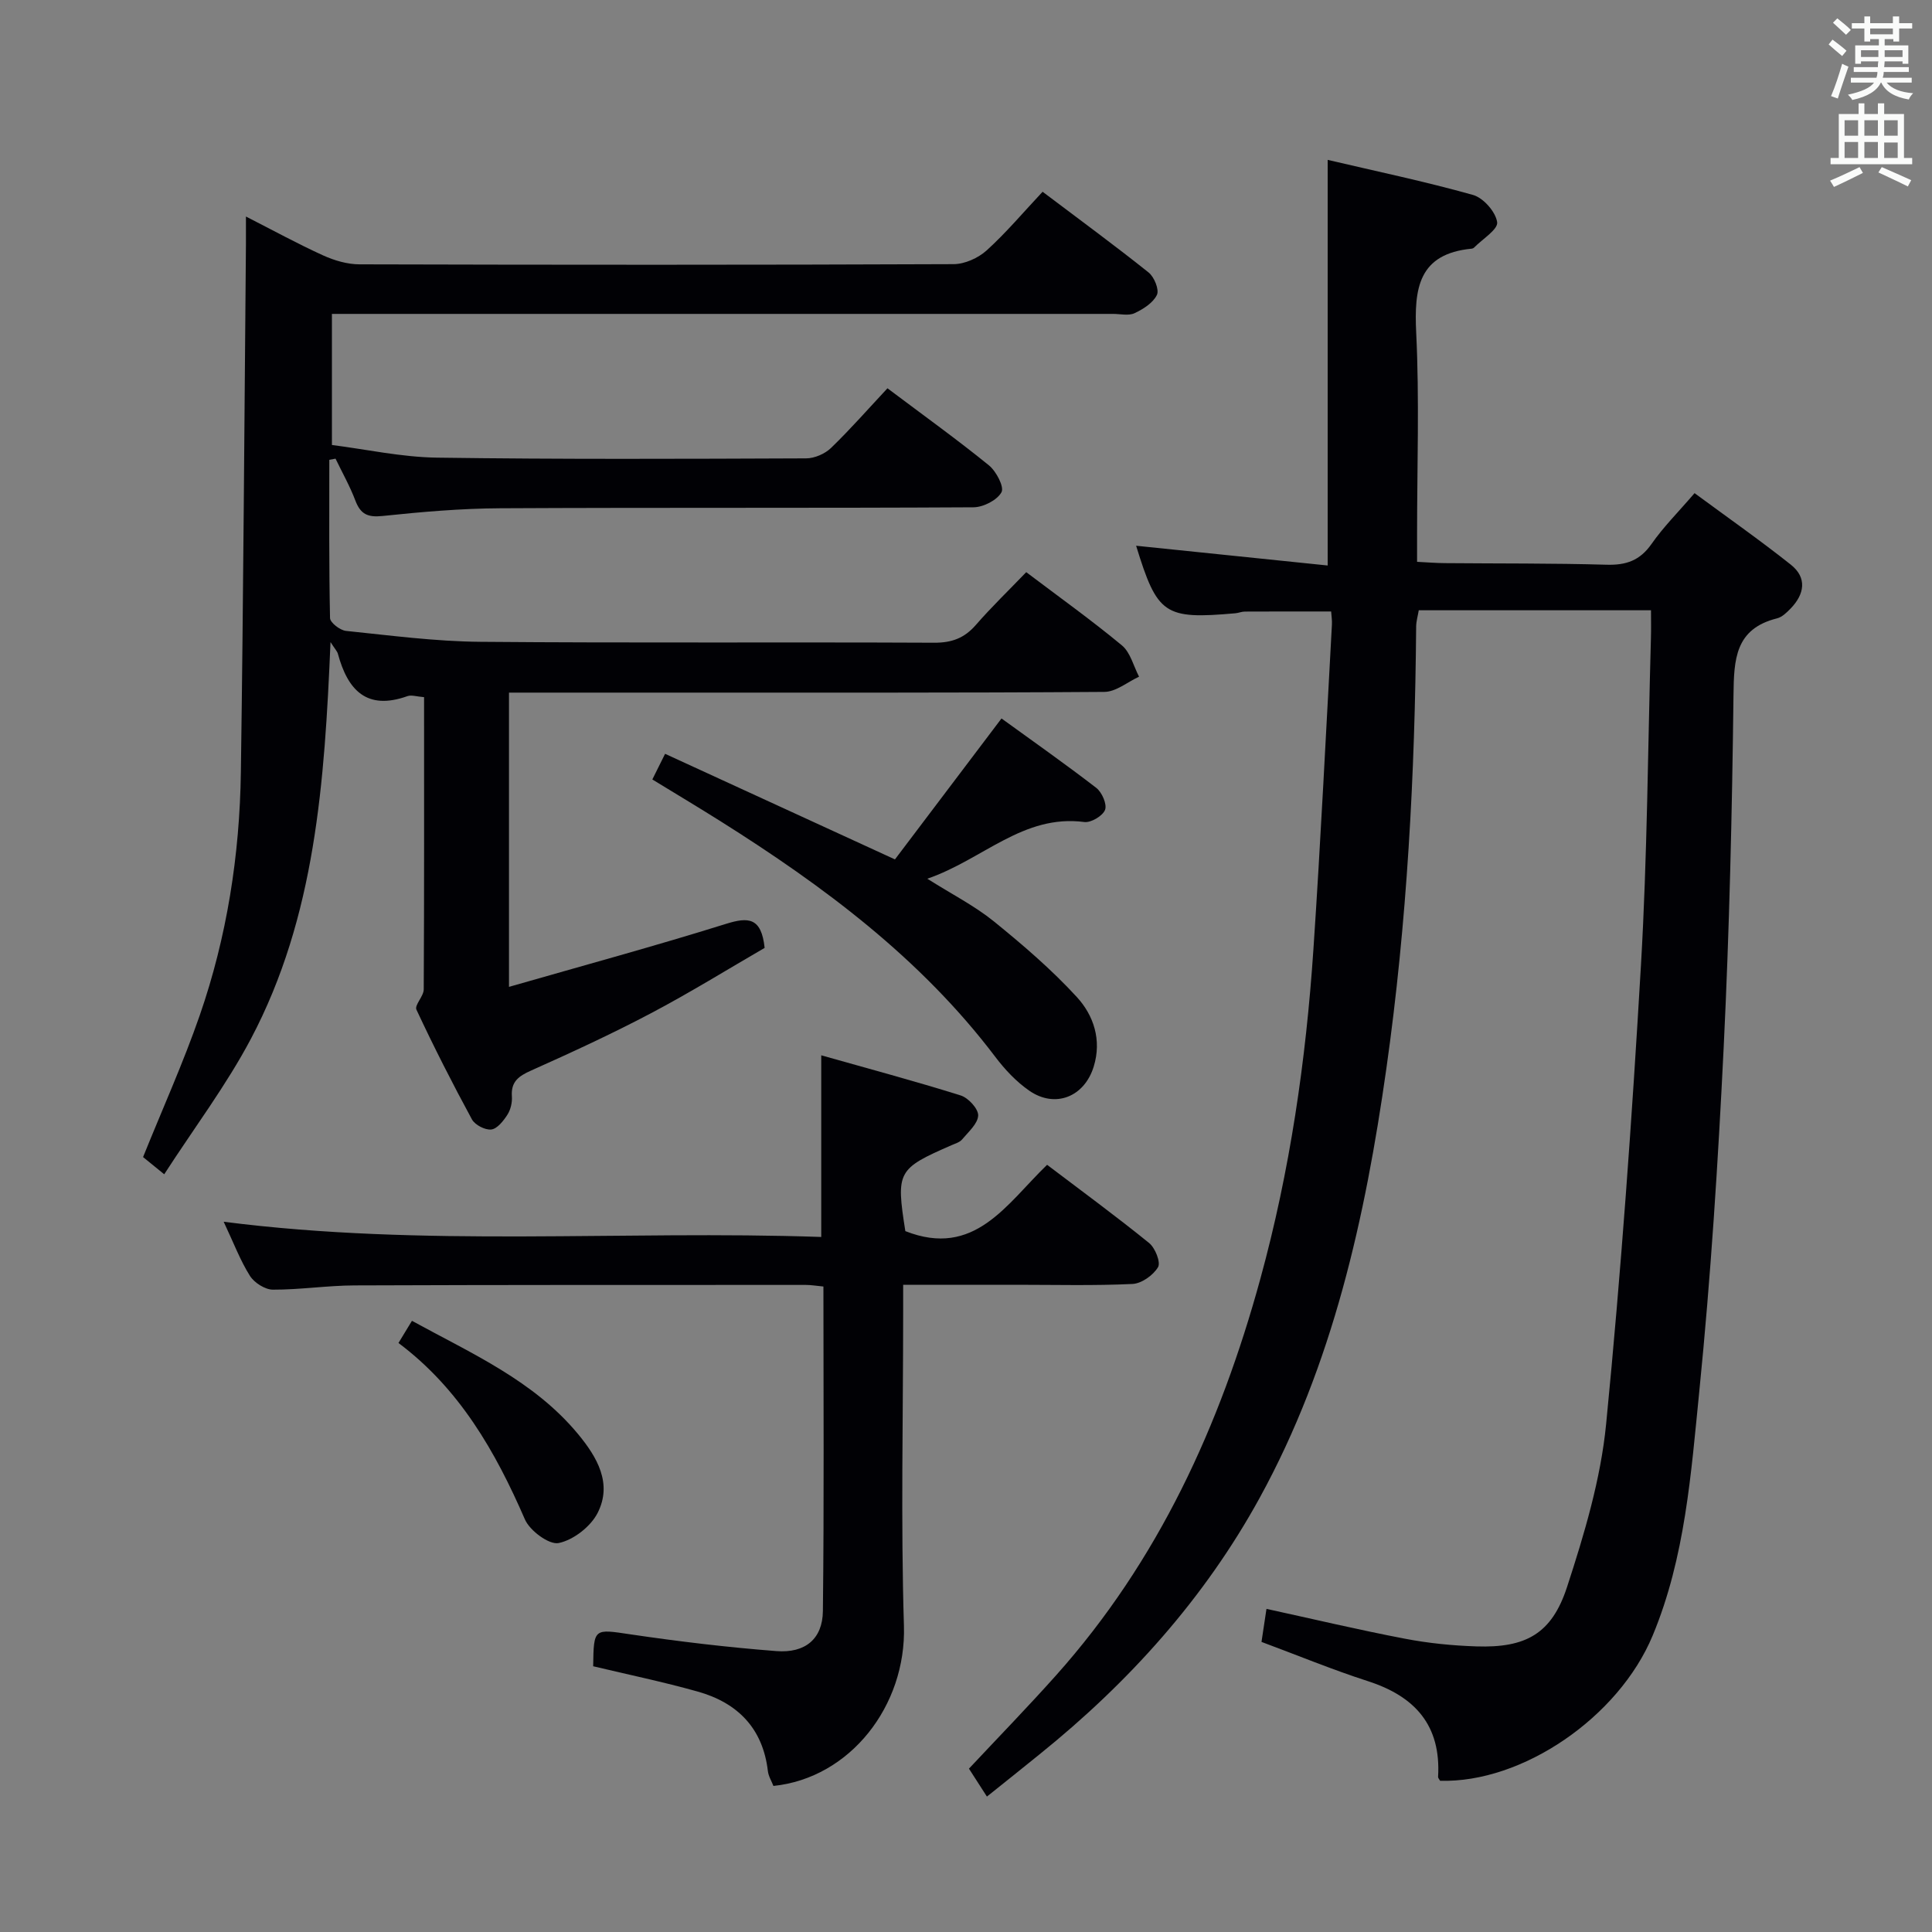<svg enable-background="new 0 0 400 400" viewBox="0 0 400 400" xmlns="http://www.w3.org/2000/svg"><rect x="0" y="0" width="400" height="400" fill="#808080" stroke="none"/><g fill="#010105"><path d="m204.33 371.96c-1.41-2.18-2.48-3.85-3.72-5.78 6.06-6.47 12.18-12.76 18.02-19.3 21.18-23.71 33.98-51.71 42.31-82.11 6.14-22.38 9.44-45.18 10.99-68.25 1.51-22.39 2.59-44.82 3.83-67.23.05-.81-.09-1.63-.16-2.69-6.05 0-11.96-.01-17.87.02-.65 0-1.3.29-1.96.35-14.71 1.3-16.15.31-20.55-13.98 13.25 1.37 26.54 2.73 39.66 4.09 0-28.2 0-55.72 0-83.98 9.87 2.32 20.08 4.45 30.09 7.26 2.14.6 4.7 3.51 5 5.64.21 1.51-3.06 3.5-4.79 5.27-.11.11-.29.19-.45.21-11.07 1.06-11.97 8.22-11.52 17.43.67 13.8.18 27.66.18 41.49v5.92c2.2.11 3.97.26 5.73.27 11.16.1 22.33.01 33.49.33 4.03.12 6.9-.85 9.3-4.27 2.46-3.53 5.55-6.61 8.93-10.55 6.71 4.95 13.47 9.68 19.92 14.8 3.42 2.71 2.86 6.1-.03 9.09-.8.82-1.76 1.77-2.8 2.03-8.72 2.17-8.94 8.52-9.03 15.96-.29 24.29-.85 48.6-2.03 72.86-1.16 23.74-2.67 47.48-5.04 71.12-1.72 17.1-2.92 34.46-9.66 50.66-7.05 16.95-27.02 30.57-44.01 30.07-.14-.27-.44-.56-.42-.83.63-10.62-4.75-16.64-14.52-19.79-7.4-2.39-14.61-5.37-22.04-8.13.35-2.32.66-4.41 1.03-6.84 9.64 2.1 19.1 4.35 28.63 6.17 4.88.94 9.89 1.44 14.86 1.6 10.18.33 15.57-2.58 18.74-12.3 3.58-10.97 6.97-22.31 8.09-33.72 3.1-31.59 5.36-63.28 7.21-94.98 1.32-22.59 1.43-45.24 2.07-67.87.05-1.79.01-3.58.01-5.65-16.3 0-32.05 0-48.08 0-.19 1.16-.53 2.26-.54 3.37-.25 30.63-1.87 61.18-6.17 91.53-4.38 30.88-11.06 61.22-26.23 88.87-11.42 20.81-27.1 38.22-45.58 53.1-3.48 2.83-6.99 5.62-10.89 8.74z"/><path d="m105.38 204.32c15.4-4.42 30.26-8.46 44.95-13.05 4.62-1.44 7.31-1.34 7.98 4.98-7.56 4.38-15.43 9.26-23.61 13.57-8.08 4.26-16.39 8.09-24.73 11.82-2.58 1.15-4.21 2.29-3.99 5.37.09 1.26-.26 2.75-.94 3.8-.81 1.26-2.09 2.89-3.32 3.04-1.27.15-3.38-.94-4.01-2.09-4.05-7.46-7.9-15.03-11.49-22.72-.44-.94 1.5-2.77 1.51-4.19.11-20.11.07-40.22.07-60.51-1.53-.12-2.61-.51-3.45-.21-8.46 3.02-12.36-1.28-14.39-8.76-.14-.53-.6-.98-1.53-2.43-1.23 28.99-3.12 56.86-16.49 82.15-5.09 9.62-11.73 18.42-17.94 28.03-2.18-1.77-3.42-2.78-4.38-3.56 4.02-9.98 8.32-19.5 11.73-29.33 5.64-16.28 8.28-33.2 8.52-50.4.52-36.46.72-72.93 1.05-109.39.01-1.63 0-3.26 0-5.61 5.69 2.9 10.74 5.67 15.98 8.05 2.34 1.06 5.03 1.85 7.57 1.85 40.99.11 81.98.13 122.96-.04 2.31-.01 5.09-1.26 6.84-2.84 4.05-3.67 7.6-7.9 11.59-12.15 7.76 5.86 14.97 11.14 21.94 16.71 1.17.93 2.24 3.56 1.73 4.64-.79 1.65-2.83 2.95-4.63 3.79-1.23.58-2.95.15-4.45.15-51.82 0-103.64 0-155.45 0-1.98 0-3.97 0-6.28 0v27.14c7.09.9 14.39 2.51 21.72 2.62 25.49.36 50.98.25 76.47.15 1.75-.01 3.89-.94 5.16-2.17 4.05-3.92 7.78-8.18 11.67-12.34 7.53 5.66 14.42 10.61 20.99 15.94 1.52 1.23 3.22 4.48 2.62 5.58-.91 1.65-3.77 3.11-5.81 3.12-32.66.19-65.31.03-97.97.2-8.13.04-16.28.75-24.38 1.6-3.06.32-4.54-.37-5.61-3.18-1.13-2.99-2.72-5.8-4.11-8.69-.43.08-.86.16-1.29.24 0 10.92-.08 21.84.15 32.76.02.95 2.07 2.53 3.3 2.66 9.24.95 18.51 2.18 27.78 2.26 31.32.27 62.65.04 93.97.19 3.66.02 6.27-.94 8.65-3.67 3.25-3.74 6.84-7.19 10.44-10.94 6.92 5.23 13.55 9.97 19.81 15.16 1.76 1.46 2.4 4.28 3.55 6.48-2.39 1.1-4.78 3.14-7.18 3.15-30.99.22-61.98.14-92.97.15-9.98 0-19.95 0-30.3 0z"/><path d="m187.44 254.89c14.34 5.65 20.94-5.61 29.35-13.73 7.2 5.46 14.3 10.66 21.12 16.19 1.26 1.02 2.44 4 1.85 5-.99 1.67-3.4 3.39-5.29 3.48-7.98.38-15.98.17-23.98.17-7.63 0-15.26 0-23.5 0v5.67c0 21.65-.5 43.32.16 64.96.5 16.53-11.14 31.49-27.02 33.13-.38-.98-1.02-2-1.15-3.08-1.04-8.88-6.28-14.14-14.53-16.46-7.15-2.01-14.44-3.52-21.64-5.24.11-7.97.15-7.73 7.76-6.6 10.01 1.48 20.08 2.68 30.16 3.46 5.99.47 9.58-2.53 9.64-8.29.26-22.29.11-44.58.11-67.19-1.42-.13-2.52-.33-3.63-.33-31.15 0-62.3-.02-93.44.1-5.64.02-11.28.9-16.92.88-1.62-.01-3.84-1.43-4.74-2.85-2.01-3.19-3.36-6.8-5.44-11.21 41.58 5.32 82.55 1.73 123.72 3.15 0-12.6 0-24.63 0-37.61 9.64 2.73 19.32 5.32 28.87 8.31 1.57.49 3.66 2.76 3.62 4.14-.06 1.7-2.02 3.4-3.33 4.97-.49.59-1.41.85-2.16 1.18-11.25 4.91-11.53 5.44-9.59 17.8z"/><path d="m191.99 181.93c5.23 3.3 9.83 5.64 13.75 8.81 6.03 4.89 11.98 9.99 17.21 15.69 3.48 3.79 5.18 8.89 3.5 14.37-1.92 6.29-7.98 8.74-13.36 5.01-2.68-1.86-5.04-4.37-7.02-6.99-15.44-20.4-35.52-35.34-56.89-48.79-4.61-2.9-9.29-5.7-14.12-8.65.86-1.73 1.58-3.18 2.64-5.31 15.7 7.21 31.19 14.33 47.59 21.86 7.1-9.39 14.39-19.04 22.06-29.18 6.3 4.57 13.07 9.32 19.62 14.37 1.18.91 2.26 3.39 1.82 4.55-.48 1.25-2.91 2.7-4.29 2.52-12.67-1.66-20.98 7.77-32.51 11.74z"/><path d="m82.5 278.05c1.03-1.7 1.78-2.93 2.79-4.59 12.38 6.79 25.23 12.39 34.39 23.45 3.93 4.75 7.16 10.23 4.05 16.33-1.44 2.83-5.01 5.6-8.06 6.23-1.98.41-5.98-2.55-7-4.91-6.1-14.04-13.52-27.03-26.17-36.51z"/></g><path d="m378.6 9.2.8-1c.9.7 1.9 1.4 2.9 2.3l-.9 1.1c-1.1-.9-2-1.7-2.8-2.4zm.5 10.7c.9-2.1 1.6-4.3 2.3-6.7.4.2.8.4 1.3.6-.7 2.1-1.5 4.3-2.2 6.6zm.4-15.2.9-.9c1 .8 2 1.6 2.8 2.4l-1 1c-1-.9-1.9-1.8-2.7-2.5zm12.5-1.3h1.2v1.4h2.7v1.1h-2.7v2.7h-1.2v-.5h-1.8v1.3h4.9v3.8h-1.2v-.5h-3.7c0 .4-.1.9-.1 1.2h5.1v1h-5.2c0 .5-.1.9-.2 1.2h6v1h-5.2c1.1 1.3 2.9 2 5.5 2.2-.4.4-.7.8-.9 1.3-2.9-.5-4.8-1.6-5.7-3.5h-.1c-.8 1.7-2.7 2.9-5.9 3.6-.2-.4-.6-.8-.9-1.1 2.8-.6 4.6-1.4 5.4-2.5h-4.8v-1h5.3c.1-.3.2-.7.2-1.2h-4.9v-1h5c0-.4 0-.8.1-1.2h-3.6v.5h-1.2v-3.8h4.9v-1.3h-1.8v.5h-1.2v-2.7h-2.6v-1.1h2.6v-1.4h1.2v1.4h4.7v-1.4zm-6.7 8.4h3.6c0-.4 0-.9 0-1.4h-3.6zm1.9-4.7h4.7v-1.2h-4.7zm6.7 3.3h-3.7v1.4h3.7z" fill="#fafbfa"/><path d="m384.7 21.4h1.3v2.2h2.8v-2.2h1.3v2.2h4.1v9.1h1.7v1.3h-16.9v-1.3h1.7v-9.1h4.1v-2.2zm.3 13.2.7 1.2c-1.8.9-3.8 1.9-6 2.9-.2-.4-.5-.8-.8-1.3 2.4-1 4.4-2 6.1-2.8zm-3.1-6.5h2.8v-3.2h-2.8zm0 4.6h2.8v-3.3h-2.8zm4.1-4.6h2.8v-3.2h-2.8zm0 4.6h2.8v-3.3h-2.8zm3.6 1.9c2.1.9 4.1 1.8 6.1 2.7l-.7 1.3c-2.2-1.1-4.2-2-6.1-2.9zm3.3-9.7h-2.8v3.2h2.8zm-2.8 7.8h2.8v-3.2h-2.8z" fill="#fafbfa"/></svg>